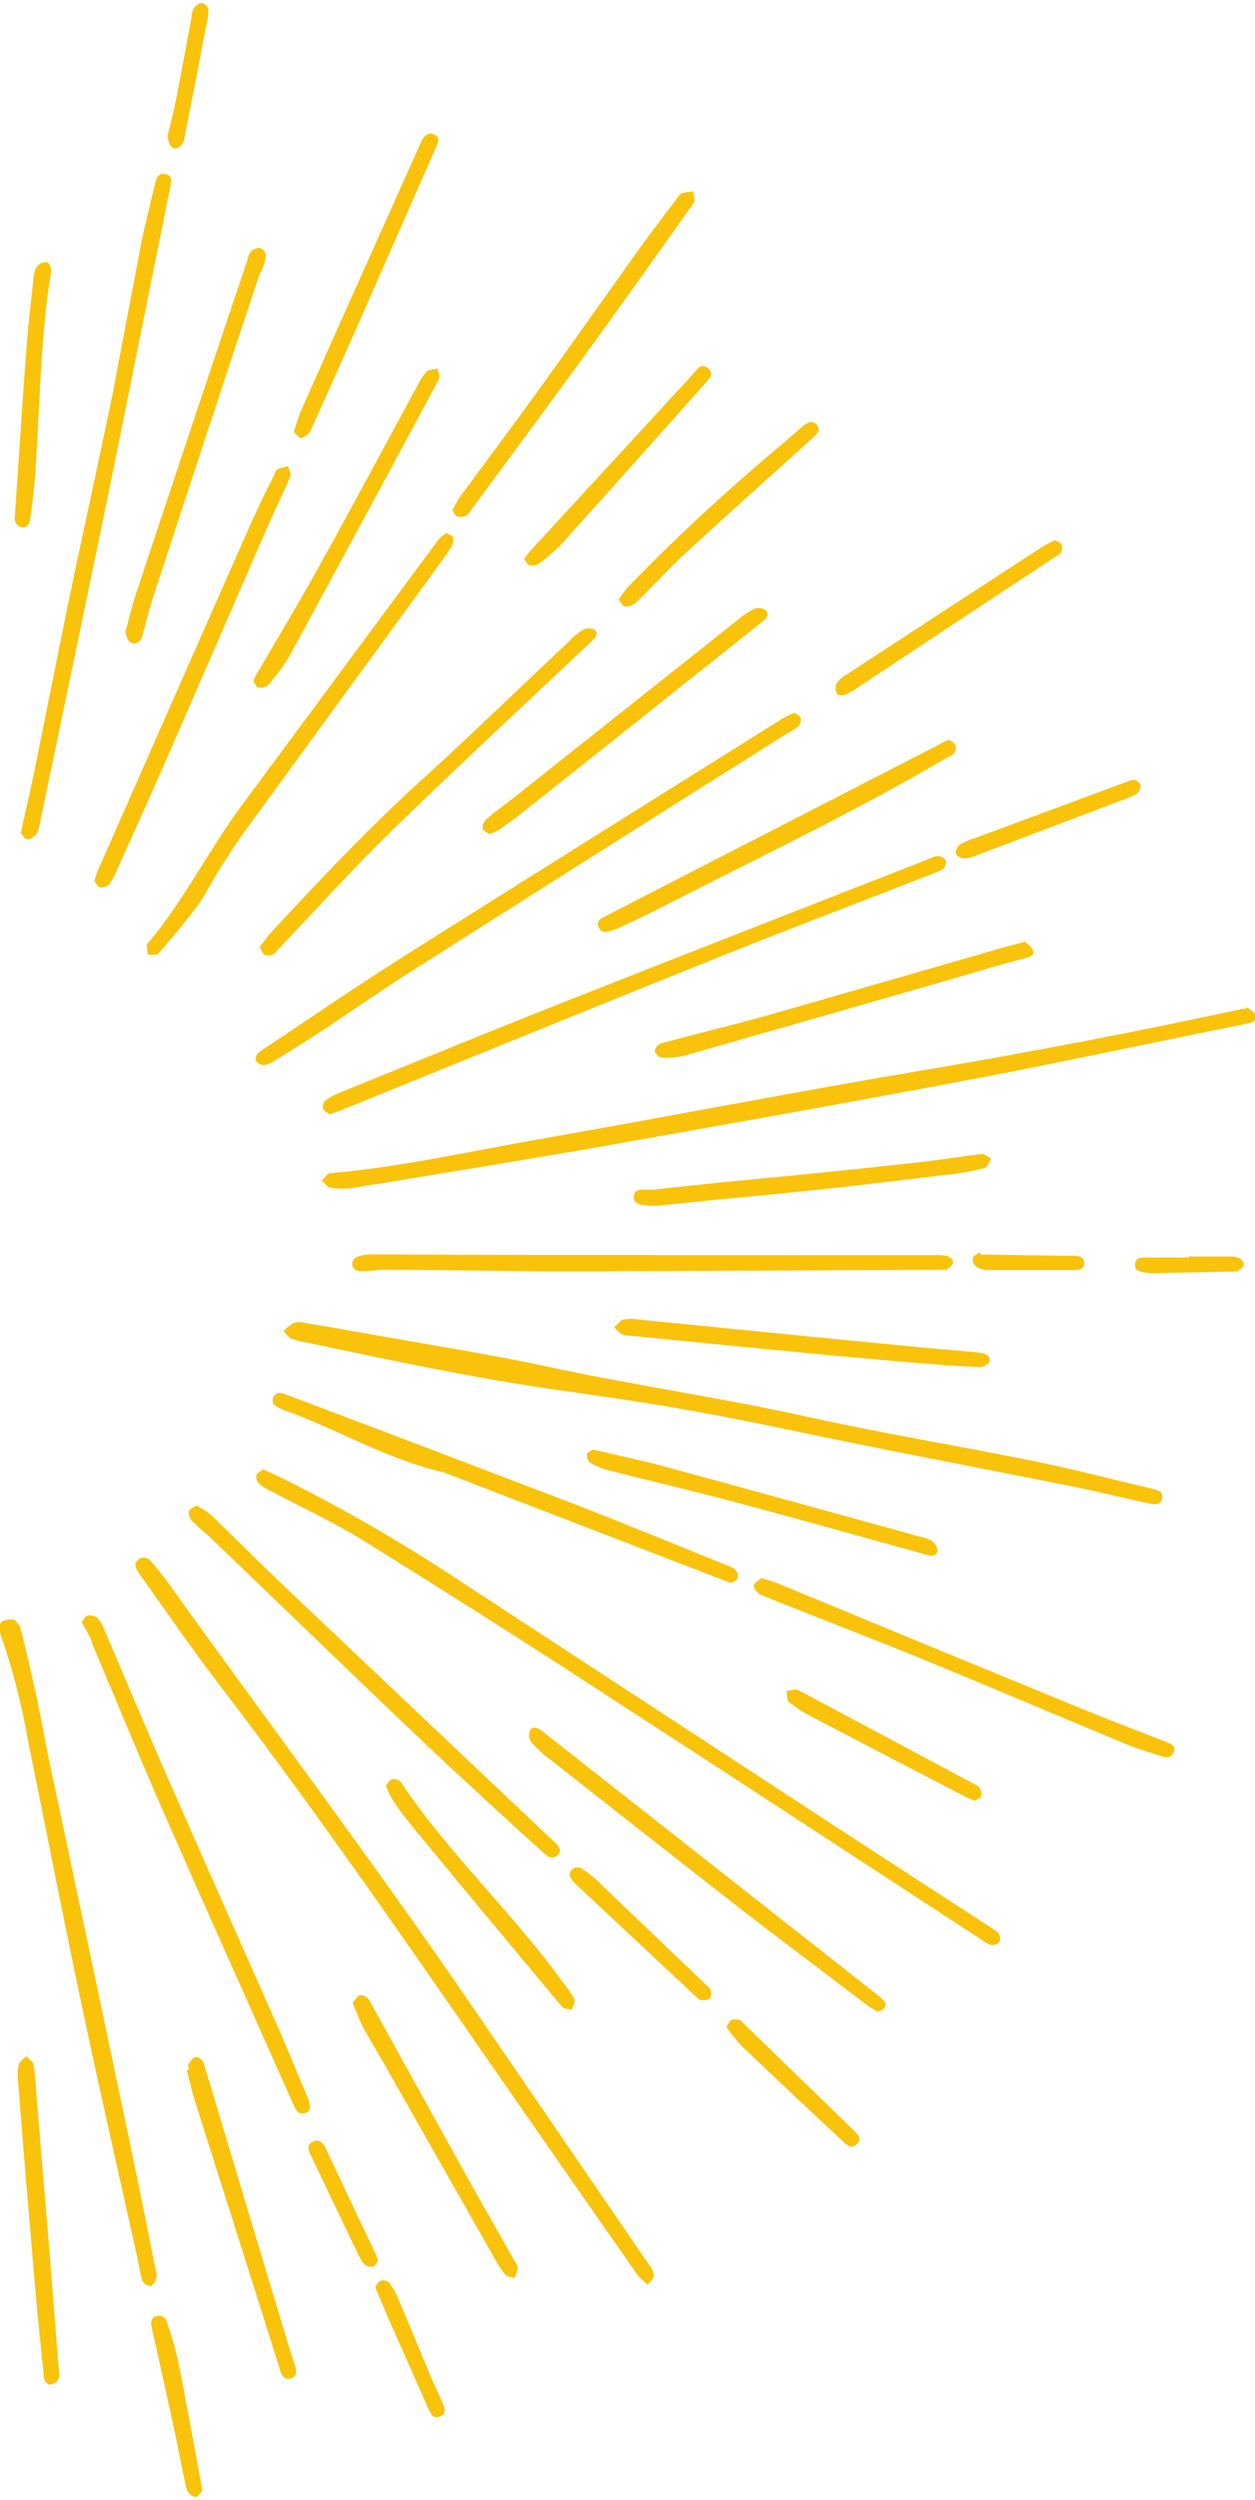 <svg xmlns="http://www.w3.org/2000/svg" xmlns:xlink="http://www.w3.org/1999/xlink" width="336px" height="669px" viewBox="0 0 335.79 668.258">
    <g id="ef864cf4-8d5b-4d7a-a28f-1645b54f2361">
<g style="">
		<g id="ef864cf4-8d5b-4d7a-a28f-1645b54f2361-child-0">
<path style="stroke: rgb(193,193,193); stroke-width: 0; stroke-dasharray: none; stroke-linecap: butt; stroke-dashoffset: 0; stroke-linejoin: miter; stroke-miterlimit: 4; fill: rgb(249,195,12); fill-rule: nonzero; opacity: 1;" transform="matrix(0 0.254 -0.264 0 167.895 334.129) matrix(1 0 0 1 0 0)  translate(-1313.05, -637.088)" d="M 571.70 215.00 C 569.50 211.70 567.80 207.90 565.60 203.50 C 567.50 200.90 568.60 197.70 570.60 197.00 C 573.30 196.30 576.30 196.70 578.80 198.00 C 580.50 198.70 581.50 200.90 582.70 202.70 C 627.90 268.70 673.30 334.70 718.90 400.80 C 722.20 405.20 725.20 409.90 727.70 414.90 C 729.50 417.40 729.50 423.40 727.70 424.70 C 724.40 426.60 720.30 426.80 716.70 425.30 C 712.90 422.80 709.80 419.40 707.50 415.50 C 662.10 348.70 616.80 281.90 571.60 215.00 Z M 639.50 496.80 C 637.20 499.90 636.50 503.90 637.70 507.70 C 640.50 513.70 644.20 519.20 648.60 524.10 C 710.90 599.60 773.10 675.00 835.30 750.40 C 843.40 760.20 851.00 770.70 859.60 780.30 C 862.20 782.70 865.80 784.10 869.40 783.80 C 871.60 783.80 873.30 779.50 875.30 777.20 C 874.00 773.80 872.50 770.60 870.70 767.30 C 865.30 759.80 859.70 752.30 853.90 745.20 C 786.40 663.30 718.70 581.50 651.00 499.80 C 647.80 495.90 643.50 493.20 639.70 496.90 Z M 960.70 657.40 C 963.50 662.70 965.80 669.70 973.50 666.30 C 981.20 662.90 977.60 656.50 975.90 650.70 C 975.60 649.50 975.20 648.40 974.70 647.30 C 967.70 633.10 961.00 618.70 953.50 604.80 C 901.20 507.00 852.70 408.00 794.90 313.60 C 793.50 311.40 792.70 308.20 790.80 306.90 C 788.40 304.90 785.20 304.10 782.10 304.40 C 779.80 305.10 778.10 308.60 775.90 311.00 C 777.50 315.20 778.90 318.40 781.10 321.60 L 960.60 657.60 Z M 468.90 485.40 C 515.20 538.30 563.90 589.00 615.60 637.10 C 619.70 640.40 624.10 643.50 628.60 646.20 C 631.30 643.70 635.50 641.70 635.60 639.60 C 635.80 635.70 634.40 631.90 631.90 628.80 C 614.50 611.60 595.90 595.50 579.00 577.80 C 538.20 535.30 498.10 492.00 457.80 449.10 C 454.00 445.00 449.60 440.60 444.20 445.30 C 438.80 450.00 442.20 455.60 446.30 460.00 C 453.80 468.50 461.60 476.80 469.00 485.40 Z M 391.50 571.30 C 453.40 626.20 515.30 681.00 577.30 735.90 C 579.90 738.10 582.70 740.00 585.50 741.90 C 588.20 739.80 591.70 738.70 592.00 736.80 C 592.90 733.50 592.40 730.00 590.60 727.00 C 584.30 718.70 577.30 711.00 569.70 703.90 C 513.70 655.30 457.50 607.00 401.10 558.80 C 396.30 554.70 390.30 548.10 384.50 555.70 C 378.60 563.20 386.70 567.10 391.50 571.30 Z M 1067.10 498.60 C 1076.90 533.20 1085.80 568.30 1095.50 603.00 C 1096.90 606.30 1099.70 608.80 1103.20 609.60 C 1105.90 609.60 1110.50 605.10 1110.50 602.60 C 1111.00 594.60 1110.30 586.60 1108.30 578.70 C 1079.90 482.80 1051.40 387.00 1022.60 291.10 C 1016.90 272.20 1011.00 253.60 1005.90 234.50 C 1004.60 229.60 1003.50 224.70 998.20 226.10 C 992.90 227.50 991.50 231.80 988.40 234.20 C 990.90 242.10 992.20 248.00 994.00 254.10 C 1018.30 335.60 1042.90 417.10 1067.10 498.60 Z M 144.00 1086.50 C 105.40 1079.10 66.80 1071.90 28.10 1064.80 C 21.30 1063.10 14.20 1062.10 7.20 1061.60 C 3.70 1062.50 0.90 1065.20 -0.00 1068.60 C -0.00 1071.20 3.20 1075.10 6.10 1076.90 C 9.20 1078.30 12.60 1079.00 15.90 1079.10 C 42.00 1083.80 68.10 1088.30 94.10 1093.20 C 110.10 1096.10 126.20 1099.80 139.30 1103.00 C 150.30 1102.70 155.40 1097.90 152.30 1092.20 C 150.40 1089.30 147.50 1087.20 144.10 1086.50 Z M 278.60 1006.60 C 274.40 1004.80 269.90 1003.90 265.30 1003.60 C 262.00 1004.20 259.20 1006.50 258.00 1009.70 C 258.00 1013.10 259.50 1016.30 261.80 1018.70 C 264.00 1020.40 266.50 1021.40 269.10 1021.80 C 387.40 1060.10 505.90 1098.10 624.60 1136.00 C 636.80 1139.80 649.30 1142.50 661.80 1145.80 C 669.90 1144.70 674.20 1142.50 674.40 1137.50 L 674.40 1137.50 C 674.40 1130.70 669.10 1129.70 664.60 1128.30 C 651.40 1124.80 638.00 1121.70 624.90 1117.60 C 511.90 1082.00 398.80 1046.20 285.80 1010.00 C 283.40 1009.20 281.10 1007.40 278.70 1006.60 Z M 718.10 1001.20 C 709.00 993.30 699.10 986.30 688.80 980.20 C 591.40 929.30 493.90 878.60 396.10 828.10 C 393.40 826.70 388.80 829.00 385.10 829.50 C 386.10 833.40 385.90 838.60 388.30 840.90 C 393.20 844.80 398.60 848.10 404.30 850.70 C 469.60 884.80 535.20 918.60 599.90 953.20 C 636.30 972.80 671.90 993.40 707.50 1013.40 C 709.30 1014.40 711.20 1015.10 714.10 1016.30 C 717.00 1014.60 720.70 1013.10 721.00 1011.00 L 720.70 1011.00 C 721.40 1007.50 720.50 1004.00 718.20 1001.20 Z M 205.40 586.70 C 223.10 599.40 240.60 612.50 258.50 624.90 C 307.40 658.50 356.30 691.80 405.20 725.50 C 443.70 752.30 481.80 779.80 520.20 806.90 C 524.20 809.70 528.90 811.90 533.80 814.60 C 536.70 812.90 539.90 812.00 540.70 809.90 C 541.60 807.00 541.40 803.70 540.00 800.90 C 539.00 798.70 536.20 797.20 534.00 795.60 C 483.10 759.40 432.20 723.30 381.10 687.30 C 324.50 647.80 267.60 608.70 210.60 570.00 C 208.00 568.10 202.70 570.00 198.60 570.60 C 198.80 574.40 199.30 578.20 200.30 581.90 C 200.90 583.90 203.50 585.20 205.50 586.70 Z M 880.10 287.10 C 881.70 291.90 883.80 296.50 886.70 300.70 C 889.10 303.50 892.90 304.80 896.50 304.20 C 899.30 302.00 901.00 298.60 900.90 295.00 C 900.40 290.50 899.10 286.20 897.10 282.20 C 877.20 231.40 857.10 180.50 837.10 129.80 C 835.90 126.30 834.10 123.00 831.70 120.00 C 829.50 117.80 826.40 116.80 823.30 117.20 C 821.00 117.80 819.30 121.30 817.70 123.10 C 818.20 125.40 818.90 127.80 819.70 130.00 C 839.80 182.20 860.00 234.50 880.20 287.10 Z M 2131.40 536.90 C 2138.20 532.20 2144.80 527.10 2151.10 521.60 C 2184.90 487.40 2218.50 453.20 2252.10 418.30 C 2256.00 414.40 2259.90 409.70 2254.50 404.50 C 2249.10 399.30 2244.70 403.30 2240.70 407.20 L 2238.20 409.70 L 2127.40 519.60 C 2126.10 520.90 2124.30 522.00 2123.90 523.60 C 2123.10 526.20 2123.10 529.20 2123.90 531.80 C 2124.80 533.80 2128.00 534.60 2131.40 536.70 Z M 2162.80 1074.50 C 2162.80 1077.10 2167.20 1080.00 2170.10 1081.80 C 2171.60 1082.80 2174.20 1081.80 2176.30 1081.80 L 2176.70 1083.70 C 2186.50 1081.30 2196.30 1079.20 2206.00 1076.40 C 2265.20 1058.50 2324.20 1040.30 2383.40 1022.30 L 2493.10 989.00 C 2498.20 987.40 2502.90 985.20 2501.40 978.50 C 2499.90 971.90 2493.50 972.40 2488.00 974.00 C 2482.50 975.60 2478.20 977.10 2473.50 978.60 C 2372.00 1008.10 2270.60 1037.40 2169.20 1066.60 C 2165.90 1068.00 2163.40 1071.00 2162.70 1074.50 Z M 2392.10 761.10 C 2394.30 759.00 2394.50 754.50 2395.60 751.30 C 2392.00 750.00 2388.40 749.00 2384.60 748.10 C 2383.20 748.10 2381.50 749.60 2379.90 750.30 C 2347.50 767.90 2315.40 785.70 2282.90 803.00 C 2222.90 835.10 2162.60 866.90 2102.60 899.10 C 2099.60 901.20 2097.80 904.50 2097.70 908.10 C 2097.70 910.70 2102.60 912.70 2105.90 915.60 C 2115.10 912.10 2123.60 909.00 2131.40 905.20 C 2148.90 896.00 2165.90 885.60 2183.20 876.60 L 2376.80 770.80 C 2382.20 768.10 2387.30 764.80 2392.00 761.00 Z M 2398.20 886.70 C 2398.80 889.10 2402.40 890.80 2404.50 892.70 C 2408.20 891.70 2410.80 890.90 2413.20 889.60 L 2437.20 879.80 L 2533.70 838.70 C 2538.80 836.50 2544.40 833.60 2541.30 826.90 C 2538.30 820.20 2532.00 822.30 2526.60 824.70 C 2516.80 828.70 2508.00 833.00 2498.60 836.80 C 2472.30 847.40 2445.80 857.70 2419.50 868.50 C 2412.90 871.00 2406.60 874.40 2400.70 878.30 C 2398.50 880.50 2397.60 883.80 2398.20 886.80 Z M 2265.70 958.30 C 2300.20 942.60 2334.70 926.70 2369.10 910.80 C 2373.60 909.00 2377.70 906.60 2381.30 903.50 C 2383.40 901.20 2384.10 897.90 2383.50 894.90 C 2382.90 892.70 2379.50 891.40 2377.30 889.80 C 2374.20 891.00 2371.90 891.60 2369.80 892.50 L 2319.20 915.70 C 2298.90 924.90 2278.30 934.00 2258.10 943.40 C 2252.80 945.80 2248.80 950.20 2252.20 956.40 C 2255.60 962.60 2260.90 960.60 2265.70 958.40 Z M 1523.20 672.20 C 1524.30 673.00 1525.40 677.20 1527.90 678.00 L 1527.60 678.00 C 1530.90 678.70 1534.40 677.70 1536.90 675.30 C 1540.60 669.20 1543.50 662.60 1545.30 655.70 C 1556.70 612.80 1567.10 569.50 1579.00 526.60 C 1596.80 462.20 1615.70 398.00 1634.10 333.80 C 1635.60 328.80 1635.50 324.00 1630.10 322.90 C 1626.00 323.10 1622.20 325.10 1619.70 328.40 C 1617.50 331.90 1615.90 335.80 1615.20 339.90 C 1590.30 427.10 1565.10 514.30 1540.50 601.80 C 1534.20 624.20 1529.40 647.00 1523.20 672.20 Z M 1818.60 735.80 C 1822.70 737.60 1827.40 737.30 1831.10 734.80 C 1838.00 729.00 1844.30 722.50 1849.80 715.20 C 1901.70 651.80 1953.70 588.10 2005.20 524.60 C 2039.90 481.60 2073.60 437.90 2108.20 394.40 C 2111.00 390.80 2113.30 386.60 2114.90 384.60 C 2114.60 377.20 2108.80 373.70 2103.90 376.70 L 2104.10 377.10 C 2101.70 378.80 2099.50 380.90 2097.80 383.40 L 1819.80 723.40 C 1816.50 727.40 1813.90 732.60 1818.60 735.80 Z M 1777.70 476.00 C 1781.60 475.10 1787.50 476.00 1789.20 473.20 C 1794.40 467.10 1799.00 460.60 1802.80 453.60 C 1831.90 400.10 1860.90 346.60 1889.80 292.90 C 1891.10 290.30 1892.10 287.50 1893.10 284.80 C 1891.40 282.40 1890.20 279.30 1888.20 278.70 C 1885.50 278.00 1882.50 278.40 1880.00 279.80 C 1877.80 281.50 1876.20 283.60 1875.20 286.20 C 1842.20 345.40 1809.30 404.70 1776.50 464.10 C 1774.90 467.00 1777.10 472.00 1777.60 476.00 Z M 1666.50 508.90 L 1666.70 509.30 C 1670.90 508.20 1674.50 505.30 1676.50 501.40 C 1699.60 446.30 1721.60 390.70 1744.90 335.80 C 1774.20 267.40 1804.40 198.90 1834.00 130.50 C 1838.70 119.50 1842.00 108.00 1845.90 96.80 C 1847.90 91.20 1848.40 85.60 1841.60 83.40 C 1834.80 81.20 1833.00 86.50 1830.90 91.50 C 1819.90 119.00 1809.00 146.50 1797.50 173.60 C 1753.00 277.90 1708.40 382.00 1663.70 485.80 C 1661.80 490.20 1660.70 494.80 1658.50 501.30 C 1661.00 503.80 1664.10 509.30 1666.40 508.90 Z M 1972.80 695.60 C 1975.30 694.10 1977.70 692.50 1979.90 690.50 L 1979.90 690.50 C 2019.60 649.70 2059.20 609.00 2098.80 568.20 C 2100.30 566.70 2102.50 565.20 2102.70 563.40 C 2103.50 560.10 2103.00 556.60 2101.30 553.60 C 2099.90 551.90 2095.50 552.30 2092.60 552.80 C 2089.70 553.30 2089.20 555.10 2087.70 556.60 C 2050.50 594.00 2013.40 631.30 1976.30 668.70 C 1972.10 672.90 1968.30 677.60 1965.10 682.60 C 1962.90 685.20 1962.70 688.90 1964.30 691.80 C 1966.10 694.70 1969.40 696.20 1972.70 695.60 Z M 1870.40 875.70 C 1871.00 878.20 1874.90 880.00 1877.30 882.10 C 1882.30 880.10 1887.10 877.90 1891.80 875.30 C 1899.90 870.20 1907.70 864.80 1915.30 859.00 C 1980.50 807.30 2045.40 755.40 2110.00 703.40 C 2112.20 701.50 2112.20 696.80 2113.10 693.60 C 2109.50 692.50 2105.20 689.80 2102.30 690.80 C 2096.90 693.40 2091.80 696.80 2087.10 700.60 C 2012.60 751.60 1949.60 817.90 1873.40 866.80 C 1870.90 869.00 1869.70 872.50 1870.30 875.80 Z M 145.40 845.80 L 149.50 847.60 L 292.60 909.30 C 338.10 928.90 383.40 948.40 429.50 968.00 C 436.10 970.70 443.00 972.50 451.50 975.30 C 453.50 973.30 458.30 970.00 458.30 968.00 C 457.00 963.80 454.20 960.30 450.30 958.20 C 397.00 935.00 343.80 912.20 290.60 889.80 C 244.40 870.20 198.10 850.70 151.90 831.10 C 146.70 828.90 142.10 826.50 138.80 832.50 C 135.50 838.50 139.60 843.20 145.40 845.90 Z M 1780.30 660.90 C 1866.50 532.60 1953.70 404.80 2040.40 276.80 C 2042.50 274.60 2043.90 271.90 2044.70 269.10 C 2045.30 266.10 2044.50 262.90 2042.50 260.50 C 2039.70 259.20 2036.40 259.20 2033.60 260.50 C 2031.40 261.30 2029.70 264.00 2028.20 266.30 C 1989.10 324.40 1949.70 382.70 1910.20 441.00 C 1828.10 561.90 1746.00 682.70 1663.80 803.70 C 1622.00 863.90 1584.30 926.90 1550.80 992.00 C 1548.50 996.40 1546.60 1001.10 1544.20 1006.40 C 1546.30 1008.90 1547.60 1012.40 1549.80 1013.00 C 1552.80 1013.80 1556.10 1013.00 1558.60 1011.20 C 1561.90 1007.40 1564.80 1003.20 1566.90 998.60 C 1584.10 967.50 1599.60 935.20 1618.70 905.40 C 1671.70 823.20 1725.50 741.70 1780.20 660.90 Z M 543.90 1242.40 C 526.70 1240.30 509.50 1238.20 492.30 1237.10 C 422.00 1232.50 351.30 1232.10 281.50 1221.10 C 278.90 1221.10 273.60 1223.30 273.10 1225.10 C 272.70 1228.70 274.00 1232.30 276.50 1234.90 C 279.90 1237.20 283.90 1238.60 288.10 1238.90 C 313.90 1241.60 339.70 1244.60 365.60 1246.40 C 424.30 1250.60 482.90 1254.20 545.20 1258.30 C 546.50 1257.50 551.00 1255.40 551.90 1252.10 C 553.70 1246.40 549.00 1243.20 543.80 1242.30 Z M 1519.20 395.30 C 1533.80 325.10 1547.80 254.90 1562.40 184.70 C 1567.60 159.60 1574.20 134.70 1579.80 109.70 C 1580.90 104.50 1583.00 97.40 1575.10 95.40 C 1567.20 93.40 1565.80 100.10 1564.40 105.70 C 1554.60 146.00 1543.60 186.20 1535.10 226.80 C 1519.00 303.40 1505.90 380.60 1488.30 456.80 C 1468.40 543.30 1455.50 631.20 1436.00 717.90 C 1422.90 776.80 1413.20 836.30 1402.20 895.70 C 1397.60 920.00 1393.30 945.10 1389.00 968.90 C 1389.00 971.60 1389.50 974.30 1390.50 976.80 C 1392.90 980.00 1395.70 983.10 1398.70 985.90 C 1401.50 983.00 1405.30 980.50 1406.90 977.00 C 1408.70 971.90 1409.90 966.60 1410.70 961.40 C 1429.80 874.90 1448.90 788.70 1461.60 700.70 C 1468.40 653.80 1475.70 606.80 1484.60 560.20 C 1495.10 505.10 1507.80 450.40 1519.20 395.40 Z M 1394.30 650.70 C 1397.20 648.40 1399.80 645.60 1402.00 642.60 C 1403.10 639.50 1403.60 636.10 1403.50 632.80 C 1406.30 606.10 1409.10 579.30 1411.80 552.60 C 1415.70 514.50 1419.60 476.50 1423.30 438.50 C 1426.80 402.60 1430.10 366.80 1433.10 330.90 C 1434.60 313.90 1435.70 297.00 1436.40 280.00 C 1435.90 276.20 1434.20 272.80 1431.30 270.20 C 1430.30 269.20 1425.40 270.20 1424.40 271.70 C 1422.40 274.60 1421.30 278.00 1421.10 281.50 C 1419.20 298.70 1418.00 315.90 1416.30 333.20 L 1404.90 446.30 C 1401.00 484.40 1397.00 522.40 1393.10 560.40 C 1390.60 585.30 1387.90 610.30 1385.40 635.10 C 1386.30 637.70 1385.70 640.60 1386.90 642.30 L 1386.60 642.30 C 1388.90 645.30 1391.60 648.10 1394.40 650.60 Z M 1835.20 840.00 C 1873.40 800.90 1910.60 761.80 1948.10 722.00 C 1952.00 717.90 1955.50 712.90 1950.30 707.90 C 1945.10 702.90 1940.50 707.00 1936.60 711.00 C 1936.00 711.70 1935.40 712.40 1934.70 713.00 C 1847.30 802.00 1759.80 890.90 1672.30 979.80 C 1645.80 1006.70 1618.60 1032.70 1591.90 1059.40 C 1588.20 1063.90 1585.00 1068.80 1582.10 1073.90 C 1584.30 1077.10 1585.80 1080.90 1588.20 1081.50 C 1591.70 1082.10 1595.20 1081.00 1598.00 1078.80 C 1605.30 1071.90 1611.90 1063.90 1619.00 1056.80 C 1691.10 984.50 1763.40 912.70 1835.10 840.00 Z M 1335.80 18.80 C 1333.50 16.40 1331.20 12.90 1328.50 12.40 C 1325.80 11.90 1322.70 15.10 1321.50 17.60 C 1320.20 20.70 1319.70 24.10 1320.00 27.40 L 1320.00 68.50 L 1321.10 68.30 L 1321.10 112.20 C 1321.10 117.20 1321.10 122.00 1327.90 122.70 C 1334.70 123.40 1335.80 118.30 1336.70 113.50 C 1337.30 110.30 1337.60 107.00 1337.50 103.70 C 1337.00 76.50 1336.50 49.40 1335.80 22.30 L 1335.80 18.80 Z M 2619.80 1068.00 L 2614.70 1068.70 C 2571.20 1076.50 2527.70 1084.00 2484.30 1092.20 C 2470.00 1095.30 2455.90 1099.20 2442.20 1103.90 C 2439.80 1104.30 2437.60 1105.90 2436.40 1108.00 C 2435.10 1110.20 2435.00 1112.70 2435.90 1115.00 C 2438.10 1120.60 2442.70 1120.30 2447.90 1119.20 C 2485.80 1111.00 2523.80 1103.00 2561.80 1095.10 C 2580.80 1091.20 2599.90 1088.10 2618.80 1083.70 C 2622.60 1082.10 2625.40 1078.70 2626.10 1074.70 C 2626.10 1072.50 2621.30 1069.50 2619.70 1068.00 Z M 2503.10 1214.40 C 2500.80 1213.10 2498.00 1212.70 2495.40 1213.20 L 2366.70 1223.00 L 2214.90 1235.20 C 2200.20 1236.40 2185.60 1237.10 2171.10 1238.90 C 2167.80 1239.40 2164.90 1243.80 2161.90 1246.30 C 2164.60 1248.90 2167.00 1252.80 2170.30 1253.90 C 2174.70 1254.90 2179.30 1255.30 2183.80 1255.10 L 2285.50 1247.30 C 2325.40 1244.00 2365.30 1240.70 2405.20 1237.50 C 2437.30 1234.70 2469.40 1231.60 2501.50 1228.40 C 2503.90 1228.40 2507.80 1224.70 2507.90 1222.60 C 2507.50 1219.30 2505.70 1216.30 2503.10 1214.30 Z M 2398.10 1128.90 C 2401.40 1127.40 2403.60 1124.30 2403.90 1120.70 C 2403.90 1118.30 2399.00 1115.50 2395.90 1114.60 C 2392.60 1114.10 2389.30 1114.40 2386.10 1115.50 C 2334.00 1125.30 2281.80 1135.60 2229.60 1146.20 C 2102.90 1171.80 1976.20 1197.60 1849.40 1223.50 C 1828.40 1227.70 1807.20 1231.10 1786.00 1235.50 C 1761.00 1240.70 1735.90 1246.30 1711.10 1252.30 C 1707.20 1253.20 1704.20 1257.30 1702.30 1258.80 C 1701.40 1272.10 1706.90 1276.30 1716.60 1272.70 L 1717.10 1272.70 C 1754.50 1260.20 1792.80 1250.70 1831.70 1244.30 C 1925.90 1225.90 2020.00 1208.20 2114.00 1189.10 C 2200.60 1171.50 2287.10 1152.40 2373.50 1134.00 C 2381.70 1132.20 2390.10 1131.40 2398.00 1128.80 Z M 2228.20 737.00 C 2283.10 700.40 2337.90 663.60 2392.80 626.60 C 2396.30 623.60 2399.50 620.30 2402.60 616.80 C 2398.50 613.40 2395.80 610.40 2392.60 610.20 L 2392.60 610.50 C 2389.40 610.70 2386.20 611.90 2383.70 613.90 C 2294.60 672.60 2205.70 731.20 2116.50 789.90 C 1962.20 891.10 1813.40 999.50 1661.10 1104.30 C 1654.40 1109.10 1647.80 1114.30 1641.50 1119.70 C 1639.30 1121.00 1637.70 1123.30 1637.20 1125.90 C 1636.80 1128.50 1637.50 1131.20 1639.30 1133.10 C 1643.20 1137.50 1647.90 1135.70 1652.20 1133.10 C 1691.30 1106.30 1730.40 1080.40 1768.70 1052.40 C 1918.40 942.00 2074.10 840.20 2228.30 737.00 Z M 1725.50 1179.90 L 1726.20 1180.20 C 1784.90 1156.20 1844.30 1133.00 1902.90 1108.20 C 2007.20 1064.20 2111.10 1019.20 2215.20 974.70 C 2220.00 972.60 2223.90 969.80 2221.90 963.80 C 2219.90 957.80 2214.70 958.60 2209.90 959.70 C 2208.40 960.00 2207.10 960.60 2205.70 961.20 C 2180.00 971.70 2154.10 981.70 2128.50 992.60 C 2042.50 1029.10 1956.60 1066.10 1870.50 1102.40 C 1817.60 1124.70 1764.40 1146.00 1711.40 1167.90 C 1707.20 1169.40 1703.30 1171.80 1700.10 1174.90 C 1698.00 1177.70 1697.30 1181.30 1698.10 1184.70 C 1698.80 1187.00 1702.60 1188.50 1705.00 1190.40 C 1712.00 1186.20 1718.60 1183.00 1725.50 1179.80 Z M 1659.60 543.10 L 1663.90 531.90 C 1662.20 529.70 1661.30 526.00 1658.50 525.30 C 1655.40 524.80 1652.20 525.70 1649.90 527.70 C 1647.70 530.10 1646.10 533.10 1645.20 536.20 C 1624.00 586.60 1602.60 636.80 1582.00 687.60 C 1542.90 786.10 1503.80 884.80 1465.20 983.50 C 1463.20 988.30 1462.40 993.30 1467.80 995.90 C 1473.30 998.50 1477.60 994.90 1479.70 989.70 C 1480.30 988.30 1481.00 987.10 1481.60 985.60 C 1501.80 930.90 1533.70 880.90 1547.20 823.50 L 1659.50 543.10 Z M 1334.00 884.60 C 1334.00 825.90 1335.60 767.30 1335.50 708.60 C 1335.50 578.80 1334.50 449.10 1334.00 319.20 C 1334.00 317.10 1334.60 314.50 1333.50 313.10 C 1332.40 311.70 1328.80 307.40 1326.10 307.10 C 1323.40 306.80 1320.40 310.20 1319.60 312.70 C 1318.60 316.80 1318.30 320.90 1318.60 325.10 L 1318.60 609.60 L 1318.40 609.60 L 1318.40 698.50 C 1318.40 764.50 1318.20 830.60 1317.70 896.70 C 1317.70 900.60 1318.30 904.40 1319.30 908.10 C 1320.60 913.20 1323.60 916.90 1329.10 915.90 C 1334.60 914.90 1335.80 910.00 1335.50 904.90 C 1335.50 898.10 1334.00 891.20 1334.00 884.40 Z M 951.90 1073.70 C 939.30 1064.90 925.20 1058.30 912.00 1050.30 C 898.80 1042.30 882.70 1032.50 869.10 1022.70 C 782.40 961.90 695.90 901.30 609.70 840.80 C 597.50 832.20 585.30 823.50 572.70 815.40 C 569.70 813.80 566.20 813.30 562.90 814.00 C 561.10 814.00 559.90 817.80 558.10 820.30 C 559.60 822.80 561.40 825.20 563.50 827.30 C 570.30 832.70 577.50 837.10 584.60 842.60 L 845.50 1028.40 C 892.20 1061.70 944.70 1086.30 989.40 1122.70 C 990.10 1123.30 990.90 1124.20 991.60 1124.20 C 995.10 1124.20 998.60 1123.50 1002.20 1123.20 C 1002.20 1119.40 1002.80 1113.40 1000.70 1112.20 C 984.70 1098.90 968.50 1085.70 951.80 1073.80 Z M 914.20 1155.00 C 877.70 1139.20 841.40 1123.30 804.80 1107.90 C 718.40 1071.50 631.70 1035.50 545.30 999.20 C 529.70 992.60 514.30 985.00 498.60 978.80 C 495.80 977.60 491.40 980.30 487.70 981.10 C 488.50 984.80 489.70 988.40 491.20 991.90 C 492.00 993.50 494.60 994.10 496.50 994.90 C 516.60 1004.70 536.50 1013.90 556.80 1022.50 C 676.10 1073.20 795.40 1123.80 914.80 1174.40 C 917.50 1175.60 920.50 1176.20 924.60 1177.40 C 926.70 1175.70 930.60 1174.30 931.10 1171.90 C 931.70 1168.60 930.70 1165.20 928.40 1162.70 C 924.10 1159.50 919.30 1156.90 914.30 1155.10 Z M 1077.60 939.80 C 1058.00 911.90 1038.50 884.70 1019.90 856.50 C 936.20 729.70 852.70 602.80 769.50 475.70 C 767.30 471.50 764.60 467.50 761.70 463.80 C 759.40 461.80 756.10 461.00 753.10 461.60 C 750.90 461.60 749.50 465.50 747.60 467.90 C 748.90 471.20 750.30 474.40 752.00 477.50 C 758.50 487.70 765.00 497.70 771.60 507.70 C 848.60 626.20 925.80 744.60 1003.30 862.90 C 1036.20 912.80 1070.80 961.60 1104.90 1010.60 C 1107.10 1013.10 1110.50 1014.40 1113.80 1013.90 C 1116.50 1012.00 1118.30 1009.00 1118.40 1005.70 C 1118.00 1002.20 1116.70 998.80 1114.60 995.90 C 1102.40 977.10 1090.30 958.30 1077.60 939.80 Z M 874.50 1235.90 C 870.50 1233.80 866.20 1232.70 861.70 1232.20 C 750.90 1209.90 640.10 1187.70 529.20 1165.60 C 417.00 1143.50 304.30 1122.10 192.50 1100.20 C 187.00 1099.20 181.80 1098.30 180.40 1105.20 C 178.90 1112.00 183.20 1114.30 188.90 1115.60 C 209.80 1120.30 230.70 1125.40 251.80 1129.70 C 305.20 1139.50 358.80 1149.30 412.10 1159.00 C 481.20 1172.60 550.20 1187.50 619.20 1201.30 C 683.30 1214.10 747.60 1226.20 811.70 1238.80 C 831.30 1242.70 851.40 1247.20 873.90 1252.00 C 875.00 1250.80 880.30 1248.50 880.50 1245.60 L 881.00 1245.60 C 880.30 1241.60 878.00 1238.00 874.40 1235.80 Z M 995.70 990.30 C 954.30 952.30 911.70 915.50 871.70 876.00 C 804.00 809.10 738.00 740.60 671.40 672.60 C 667.90 669.10 663.40 666.30 660.00 670.60 C 658.10 674.20 658.10 678.60 660.00 682.20 C 663.50 687.50 667.60 692.20 672.30 696.40 C 721.20 746.50 771.00 795.70 819.00 846.60 C 869.80 900.40 924.60 950.00 979.70 999.20 C 984.40 1003.00 989.30 1006.50 994.40 1009.90 C 997.30 1007.80 1001.00 1007.20 1002.00 1005.20 L 1002.00 1005.60 C 1003.20 1002.80 1003.20 999.40 1002.00 996.60 C 1000.90 994.10 998.00 992.30 995.70 990.20 Z M 1004.50 543.80 C 974.10 471.10 945.20 397.10 915.60 324.60 C 914.90 321.70 913.40 319.00 911.40 316.80 C 909.10 314.70 906.00 313.90 903.00 314.40 C 900.50 316.20 898.80 318.90 898.30 321.90 C 898.30 324.60 899.20 327.20 900.50 329.50 C 951.50 454.90 1002.30 580.30 1053.70 705.50 C 1084.40 780.10 1116.10 854.30 1147.40 928.60 C 1149.50 933.90 1152.30 938.80 1155.70 943.30 C 1158.00 945.50 1161.30 946.30 1164.40 945.60 C 1166.70 944.80 1168.40 941.30 1170.30 939.00 C 1168.60 934.50 1167.60 931.10 1166.20 927.90 C 1112.20 799.90 1057.90 672.00 1004.50 543.80 Z M 1260.50 550.40 C 1256.70 513.30 1253.30 476.10 1249.10 439.00 C 1244.20 395.70 1238.80 352.50 1233.40 309.20 C 1232.00 297.70 1229.80 286.20 1226.70 275.10 C 1225.90 272.20 1220.30 270.50 1216.90 268.40 C 1215.20 271.70 1211.80 275.30 1212.10 278.20 C 1214.30 297.20 1217.70 316.00 1219.90 334.90 C 1224.10 369.90 1227.90 404.90 1231.60 439.90 C 1235.10 472.30 1238.20 504.60 1241.40 537.00 C 1244.10 562.20 1246.90 587.50 1249.80 612.70 L 1249.50 613.10 L 1249.50 620.20 C 1249.50 625.40 1250.00 630.00 1256.40 630.70 C 1262.90 631.40 1264.90 626.70 1265.60 621.70 C 1266.60 616.40 1266.80 611.00 1266.40 605.70 C 1264.60 587.20 1262.40 568.80 1260.50 550.50 Z M 1321.80 287.30 C 1325.10 287.70 1328.40 286.30 1330.60 283.70 C 1332.90 280.30 1334.20 276.20 1334.20 272.00 L 1334.20 184.00 C 1334.20 178.70 1333.10 174.20 1326.80 174.20 C 1320.50 174.20 1319.40 179.00 1319.40 184.00 L 1317.90 278.90 L 1315.50 280.20 C 1317.60 282.70 1319.30 286.80 1321.90 287.30 Z M 1200.60 644.50 C 1178.00 521.10 1155.00 397.80 1130.80 274.80 C 1113.00 185.90 1093.20 97.90 1074.70 8.90 C 1073.60 3.70 1071.90 -0.90 1065.80 0.50 C 1062.50 1.50 1060.30 6.10 1057.70 9.00 L 1059.00 10.80 C 1059.00 13.20 1059.60 15.60 1060.10 17.90 C 1083.50 122.20 1104.50 227.30 1123.10 333.20 C 1146.10 464.70 1172.60 595.50 1196.50 726.90 C 1209.20 797.10 1225.80 866.60 1232.20 937.90 C 1232.20 941.10 1237.40 943.90 1240.10 946.90 C 1242.70 943.90 1247.20 941.10 1247.70 937.80 C 1248.90 930.10 1248.90 922.30 1247.70 914.50 C 1232.20 824.40 1217.20 734.30 1200.70 644.40 Z" stroke-linecap="round"/>
</g>
</g>
</g>

  </svg>
